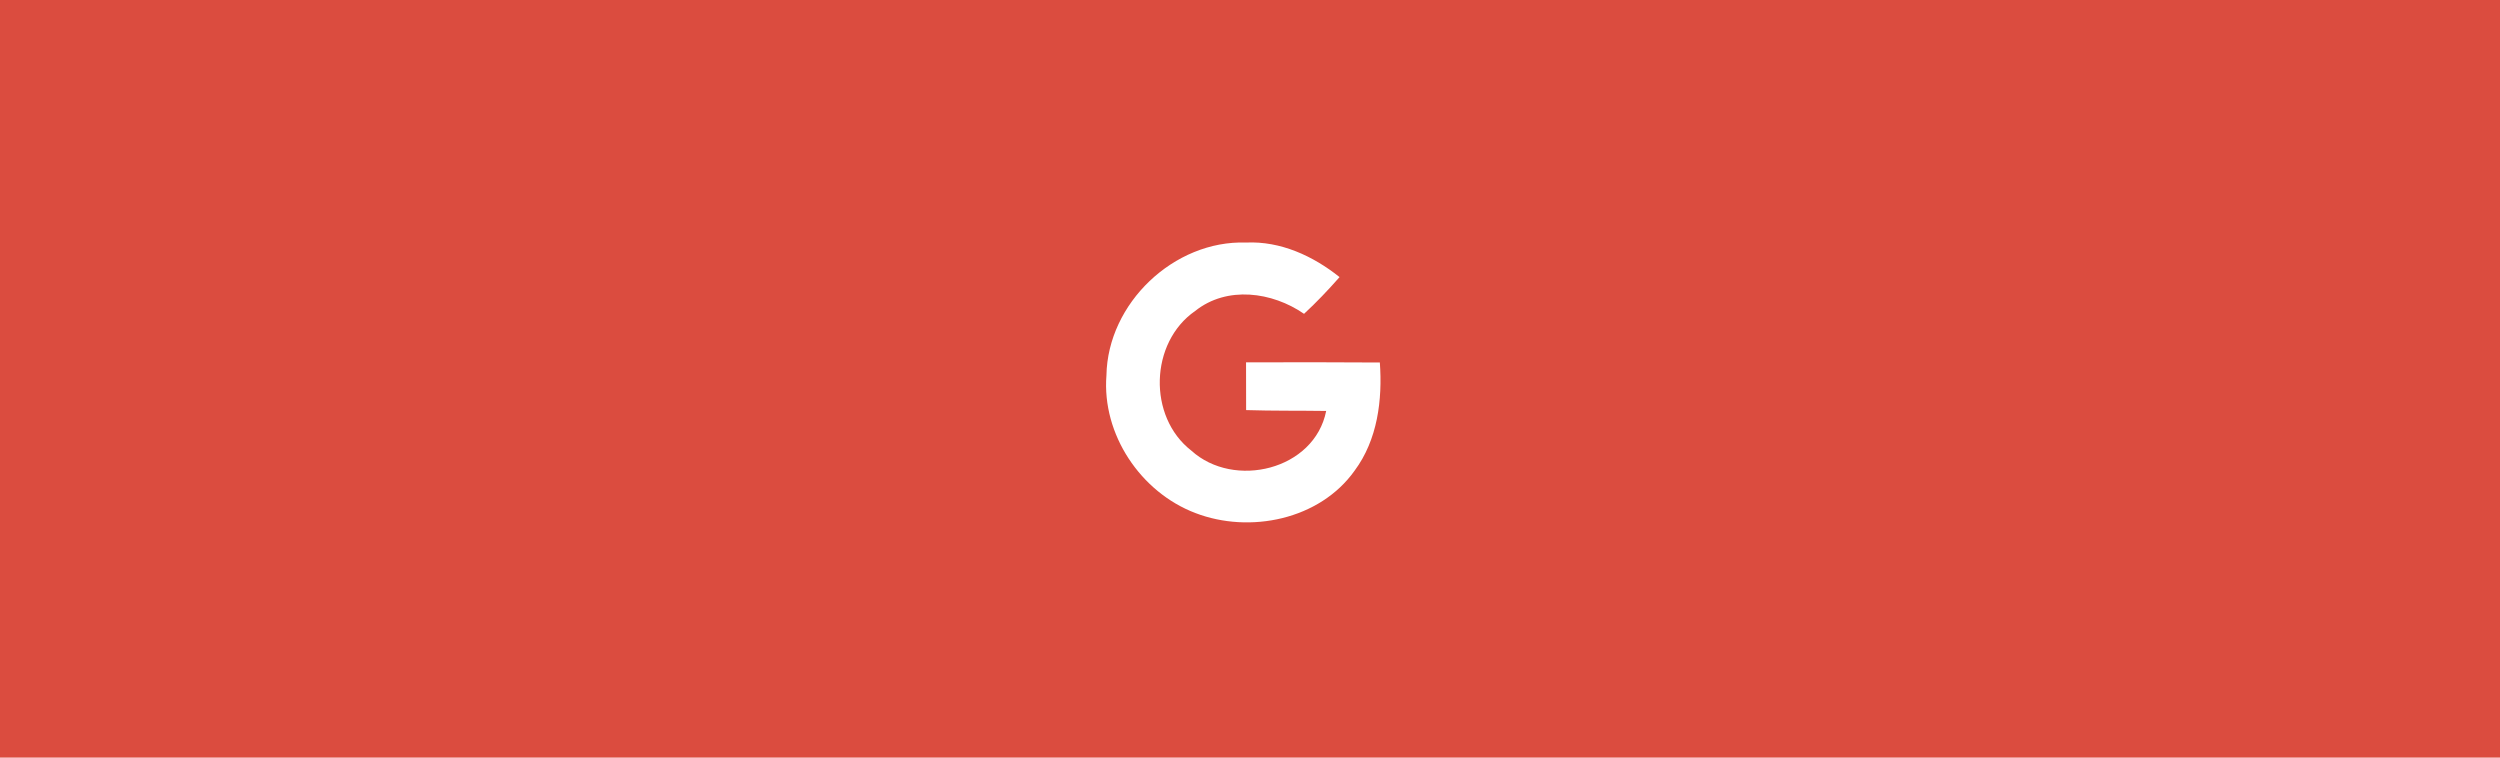 <svg width="165" height="50" viewBox="0 0 165 50" fill="none" xmlns="http://www.w3.org/2000/svg">
<rect width="165" height="50" fill="#DB4C3F"/>
<path d="M89.402 31.067C87.104 34.299 82.49 35.244 78.891 33.859C75.278 32.483 72.72 28.667 73.025 24.777C73.104 20.017 77.48 15.848 82.239 16.008C84.519 15.902 86.664 16.894 88.411 18.288C87.664 19.134 86.892 19.951 86.067 20.713C83.968 19.262 80.982 18.848 78.882 20.524C75.878 22.602 75.742 27.506 78.631 29.743C81.44 32.293 86.752 31.027 87.528 27.123C85.767 27.096 84.003 27.123 82.244 27.066C82.239 26.016 82.235 24.966 82.239 23.916C85.181 23.907 88.123 23.903 91.07 23.925C91.247 26.396 90.921 29.024 89.402 31.067Z" fill="white"/>
</svg>
